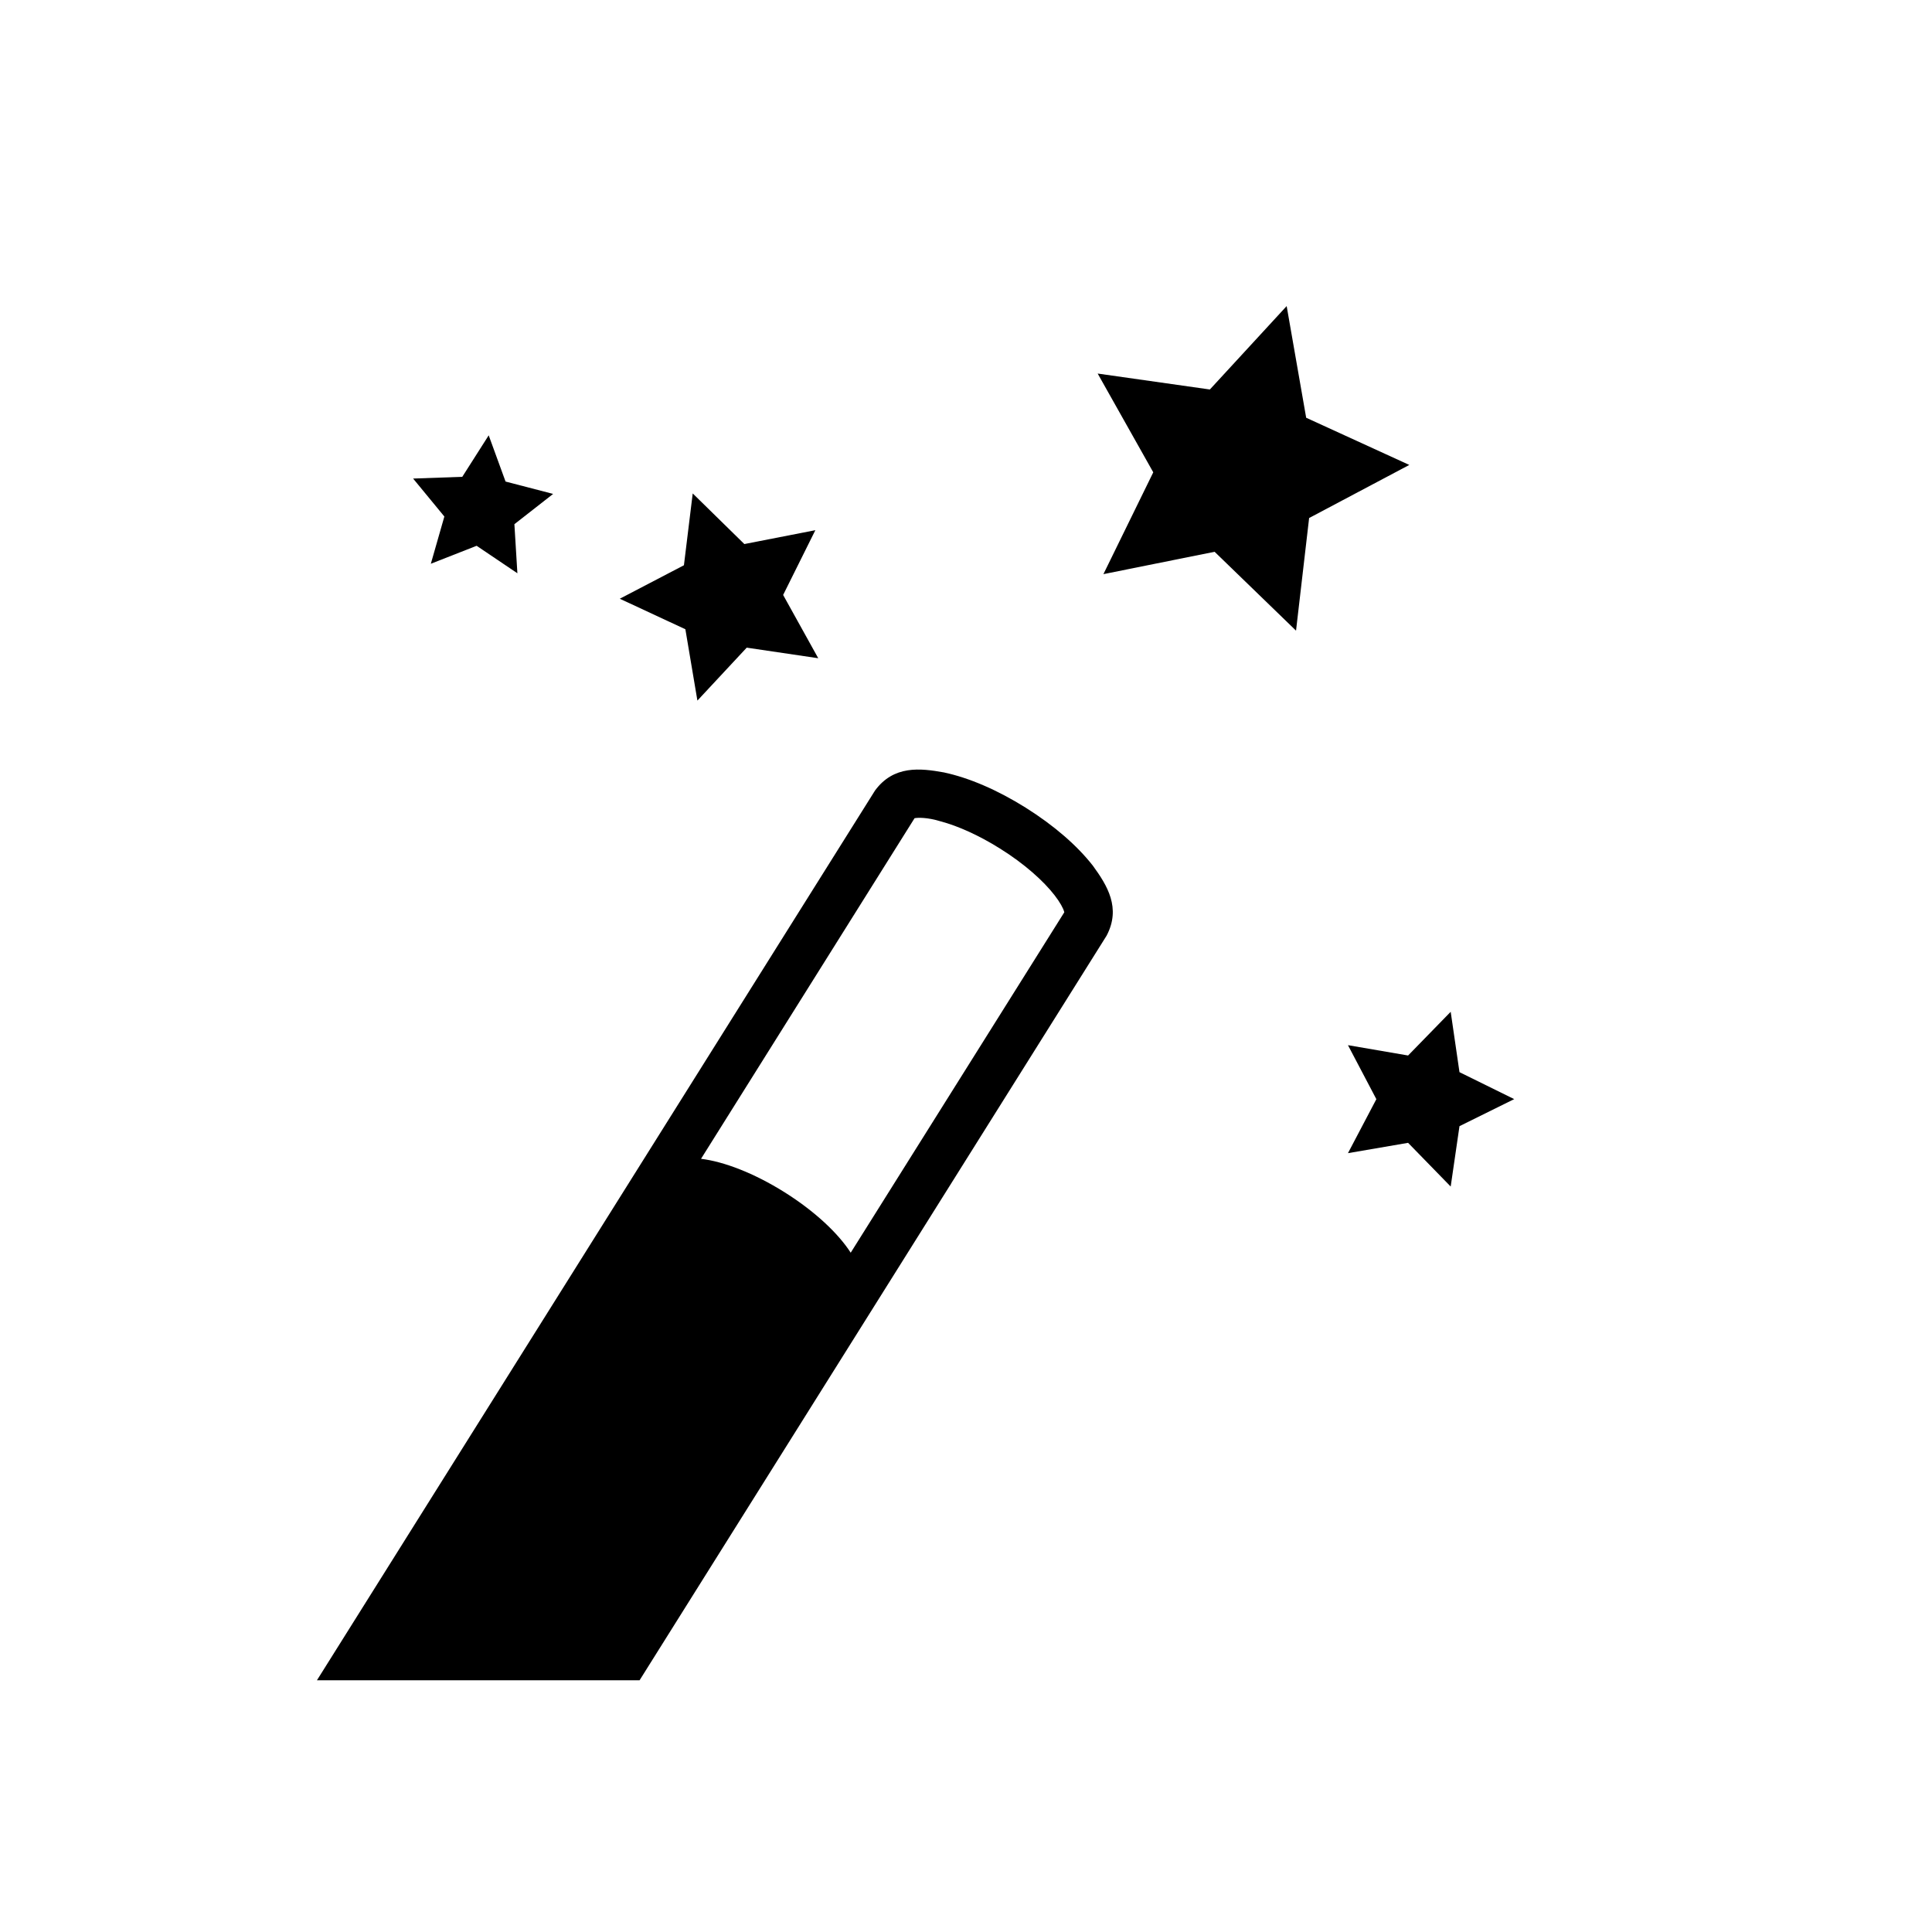 <svg height="28" version="1.1" width="28" xmlns="http://www.w3.org/2000/svg" viewBox="-4 -4 40 40">
	<path fill="none" stroke="#ffffff" stroke-width="6" stroke-linejoin="round" opacity="0" class="stroke" d="M23.043,4.649l-0.404-2.312l-1.59,1.727l-2.323-0.33l1.151,2.045l-1.032,2.108l2.302-0.463l1.686,1.633l0.271-2.332l2.074-1.099L23.043,4.649zM26.217,18.198l-0.182-1.25l-0.882,0.905l-1.245-0.214l0.588,1.118l-0.588,1.118l1.245-0.214l0.882,0.905l0.182-1.25l1.133-0.56L26.217,18.198zM4.92,7.672L5.868,7.3l0.844,0.569L6.65,6.853l0.802-0.627L6.467,5.97L6.118,5.013L5.571,5.872L4.553,5.908l0.647,0.786L4.92,7.672zM10.439,10.505l1.021-1.096l1.481,0.219l-0.727-1.31l0.667-1.341l-1.47,0.287l-1.069-1.048L10.16,7.703L8.832,8.396l1.358,0.632L10.439,10.505zM17.234,12.721c-0.588-0.368-1.172-0.618-1.692-0.729c-0.492-0.089-1.039-0.149-1.425,0.374L2.562,30.788h6.68l9.669-15.416c0.303-0.576,0.012-1.041-0.283-1.447C18.303,13.508,17.822,13.09,17.234,12.721zM13.613,21.936c-0.254-0.396-0.74-0.857-1.373-1.254c-0.632-0.396-1.258-0.634-1.726-0.69l4.421-7.052c0.064-0.013,0.262-0.021,0.543,0.066c0.346,0.092,0.785,0.285,1.225,0.562c0.504,0.313,0.908,0.677,1.133,0.97c0.113,0.145,0.178,0.271,0.195,0.335c0.002,0.006,0.004,0.011,0.004,0.015L13.613,21.936z"/>
	<path fill="#000000" stroke="none" opacity="1" class="fill" d="M23.043,4.649l-0.404-2.312l-1.59,1.727l-2.323-0.33l1.151,2.045l-1.032,2.108l2.302-0.463l1.686,1.633l0.271-2.332l2.074-1.099L23.043,4.649zM26.217,18.198l-0.182-1.25l-0.882,0.905l-1.245-0.214l0.588,1.118l-0.588,1.118l1.245-0.214l0.882,0.905l0.182-1.25l1.133-0.56L26.217,18.198zM4.92,7.672L5.868,7.3l0.844,0.569L6.65,6.853l0.802-0.627L6.467,5.97L6.118,5.013L5.571,5.872L4.553,5.908l0.647,0.786L4.92,7.672zM10.439,10.505l1.021-1.096l1.481,0.219l-0.727-1.31l0.667-1.341l-1.47,0.287l-1.069-1.048L10.16,7.703L8.832,8.396l1.358,0.632L10.439,10.505zM17.234,12.721c-0.588-0.368-1.172-0.618-1.692-0.729c-0.492-0.089-1.039-0.149-1.425,0.374L2.562,30.788h6.68l9.669-15.416c0.303-0.576,0.012-1.041-0.283-1.447C18.303,13.508,17.822,13.09,17.234,12.721zM13.613,21.936c-0.254-0.396-0.74-0.857-1.373-1.254c-0.632-0.396-1.258-0.634-1.726-0.69l4.421-7.052c0.064-0.013,0.262-0.021,0.543,0.066c0.346,0.092,0.785,0.285,1.225,0.562c0.504,0.313,0.908,0.677,1.133,0.97c0.113,0.145,0.178,0.271,0.195,0.335c0.002,0.006,0.004,0.011,0.004,0.015L13.613,21.936z"/>
</svg>
